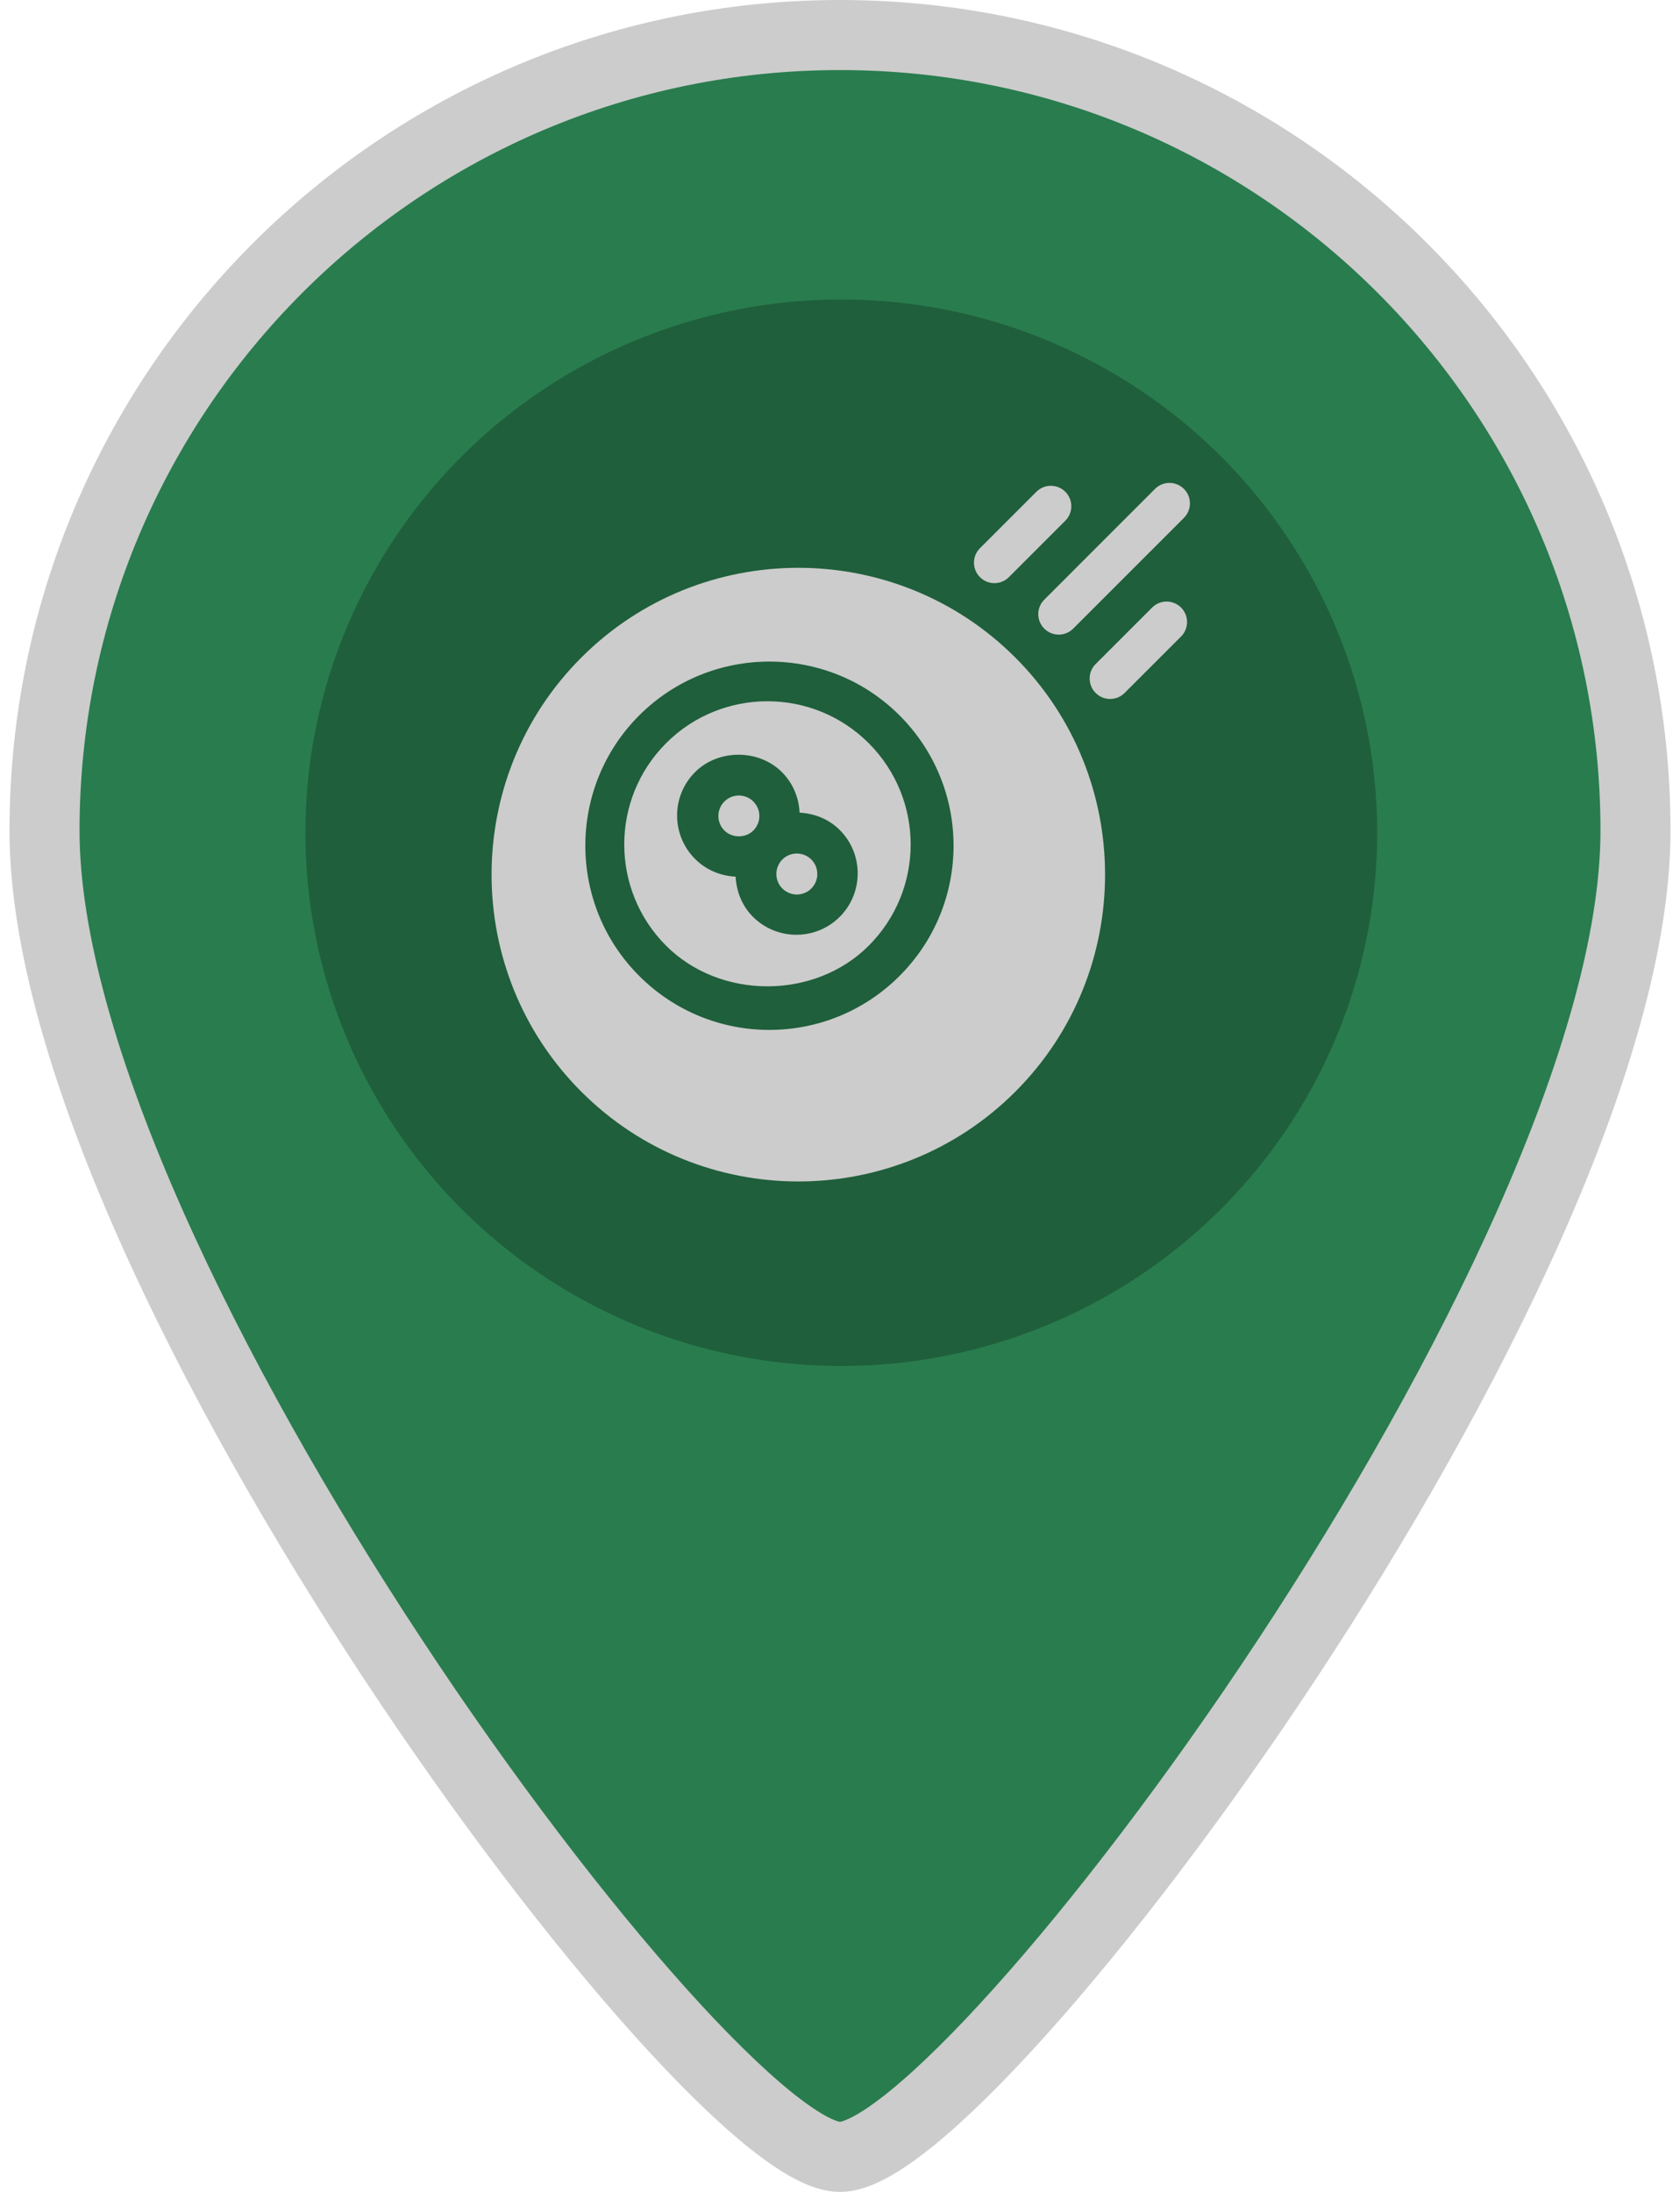 <svg xmlns="http://www.w3.org/2000/svg" width="46" height="60" version="1.1" viewBox="0 0 291.44 501.24">
 <g transform="translate(-96.888 8.012)" stroke="#fff" stroke-width="16.02" fill="#297c4e">
  <path d="m242.61 0c-100.48 0-181.96 81.473-181.96 181.96s151.63 303.26 181.96 303.26c30.326 0 181.96-202.78 181.96-303.26s-81.473-181.96-181.96-181.96z" stroke="#ccc" stroke-width="16.02" fill="#297c4e"/>
 </g>
 <ellipse cx="146.02" cy="190.43" rx="122.57" ry="121.94" fill="#1f5f3b" stroke-width="1.87"/>
 <path d="m139.16 196.55c-1.826-1.826-4.802-1.826-6.628 0-1.826 1.827-1.826 4.802 0 6.628 1.831 1.831 4.798 1.831 6.628 0 1.827-1.827 1.827-4.802 0-6.628z" stroke-width=".312" fill="#ccc"/>
 <g transform="matrix(.312 0 0 .312 65.568 110.15)" fill="#ccc">
  <path d="m277.92 191.64c-40.944-40.944-107.56-40.93-148.49 0-40.942 40.942-40.942 107.55 0 148.49 39.639 39.639 108.79 39.668 148.49 0 41.054-41.054 41.043-107.45 0-148.49zm-21.21 127.28c-17.549 17.549-46.084 17.549-63.633 0-8.159-8.159-12.129-18.743-12.7-29.443-11.226-0.518-21.744-4.986-29.736-12.979-17.532-17.559-17.605-46.028 0.014-63.647 16.948-16.948 46.597-17.007 63.633 0 7.993 7.993 12.46 18.51 12.979 29.736 10.701 0.571 21.284 4.541 29.443 12.7 17.549 17.549 17.549 46.084 0 63.633z" fill="#ccc"/>
 </g>
 <path d="m125.9 183.3v-0.01c-1.849-1.84-4.807-1.827-6.624 0-1.828 1.819-1.846 4.777-5e-3 6.628 1.781 1.776 4.853 1.776 6.629 0 1.84-1.849 1.826-4.806 0-6.624z" stroke-width=".312" fill="#ccc"/>
 <g transform="matrix(.312 0 0 .312 66.018 110.43)" fill="#ccc">
  <path d="m383.99 128.01c-87.715-87.715-230.48-87.715-318.19 0-87.729 87.729-87.729 230.46 0 318.19 87.742 87.742 230.47 87.722 318.19 0 87.729-87.729 87.729-230.46 0-318.19zm-84.858 233.33c-52.747 52.778-138.17 52.775-190.91 0-52.632-52.631-52.632-138.28 0-190.91 52.676-52.646 138.3-52.617 190.91 0 52.778 52.747 52.775 138.17 0 190.91z" fill="#ccc"/>
  <path d="m507.61 4.395c-5.859-5.859-15.352-5.86-21.211 0l-81.193 81.191c-5.859 5.859-5.859 15.352 0 21.211s15.352 5.859 21.211 0l81.193-81.191c5.859-5.859 5.859-15.352 0-21.211z" fill="#ccc"/>
  <path d="m505.5 91.357c-5.859-5.859-15.351-5.859-21.211 0l-41.411 41.396c-5.859 5.859-5.859 15.352 0 21.211s15.352 5.859 21.211 0l41.411-41.396c5.859-5.859 5.859-15.352 0-21.211z" fill="#ccc"/>
  <path d="m420.64 6.499c-5.859-5.859-15.352-5.859-21.211 0l-41.367 41.367c-5.859 5.859-5.859 15.352 0 21.211s15.351 5.859 21.211 0l41.367-41.367c5.859-5.859 5.859-15.352 0-21.211z" fill="#ccc"/>
 </g>
</svg>